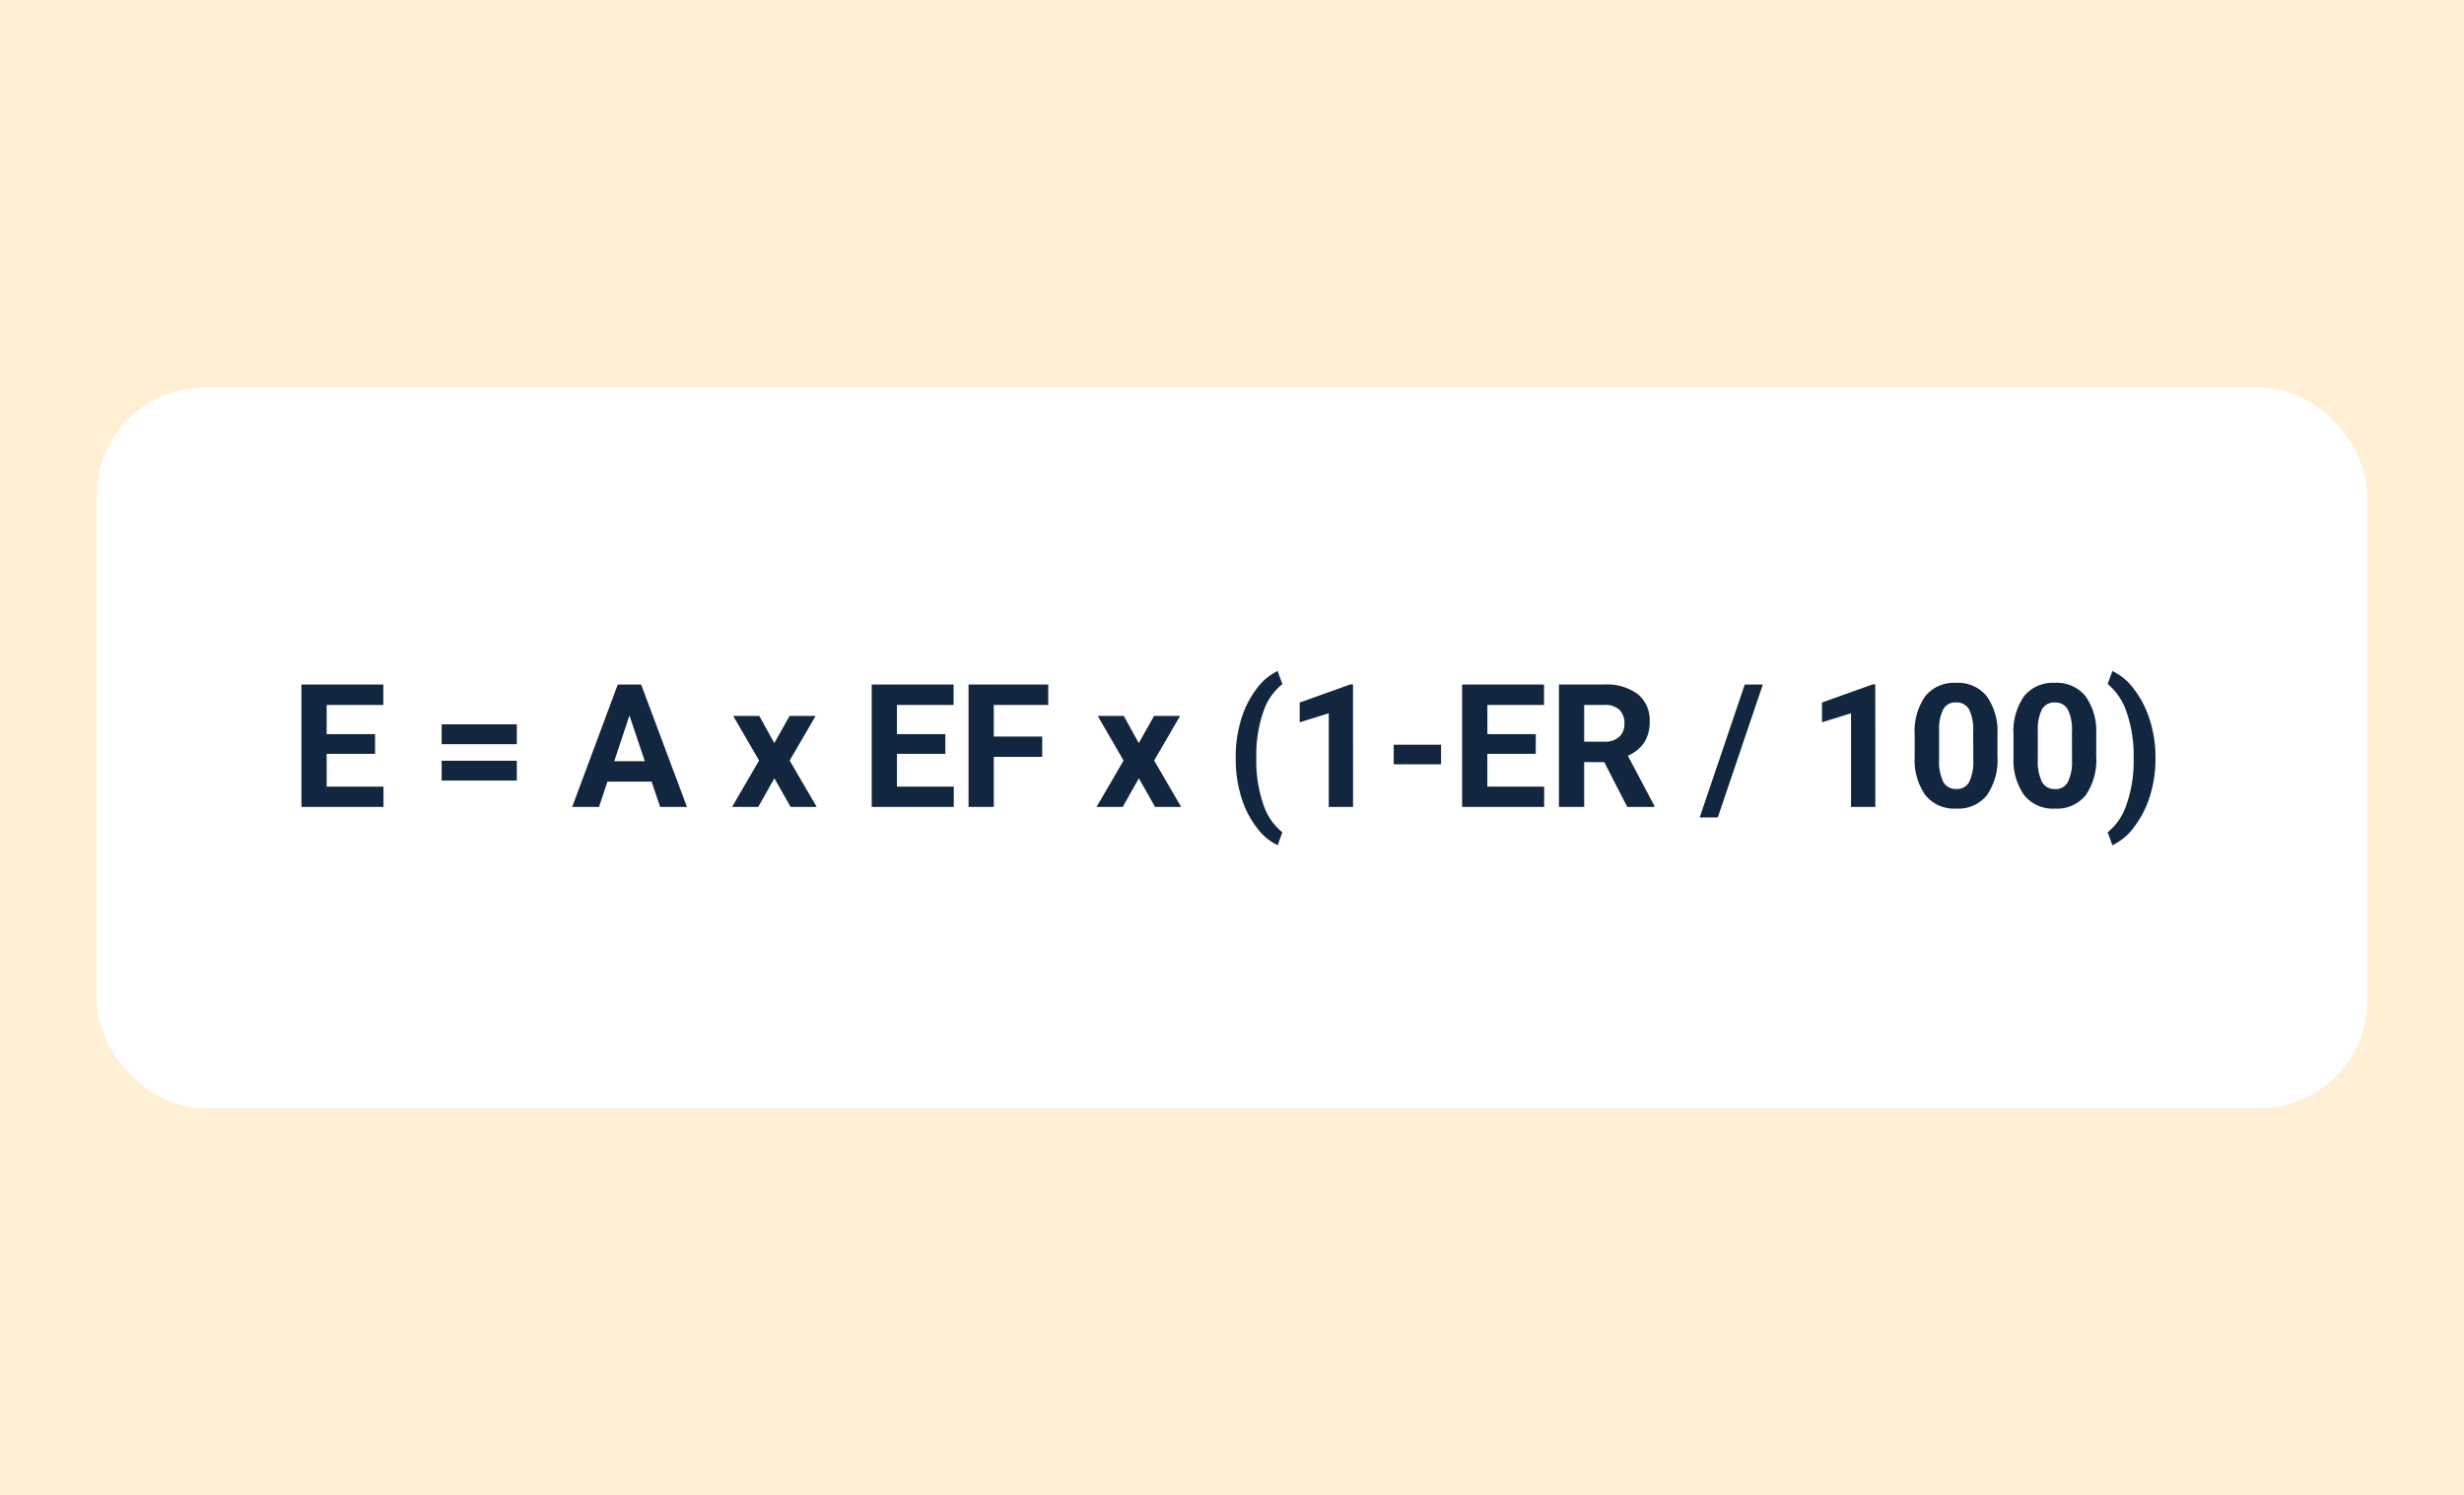 <svg xmlns="http://www.w3.org/2000/svg" width="229" height="139" viewBox="0 0 229 139">
  <g id="Grupo_957984" data-name="Grupo 957984" transform="translate(-180 -15478)">
    <rect id="Rectángulo_340074" data-name="Rectángulo 340074" width="229" height="139" transform="translate(180 15478)" fill="#ffefd5"/>
    <g id="Grupo_957964" data-name="Grupo 957964">
      <rect id="Rectángulo_340075" data-name="Rectángulo 340075" width="211" height="67" rx="10" transform="translate(189 15514)" fill="#fff"/>
      <path id="Trazado_725333" data-name="Trazado 725333" d="M7.859-4.93h-4.5v3.047H8.641V0H1.016V-11.375H8.625v1.9H3.359v2.711h4.5Zm13.172-.9H14.047V-7.672h6.984Zm0,3.383H14.047V-4.289h6.984Zm12.531.1H29.453L28.672,0H26.18l4.234-11.375h2.172L36.844,0H34.352Zm-3.477-1.9H32.93L31.5-8.5ZM44.961-5.93l1.422-2.523H48.8L46.391-4.312,48.9,0H46.477L44.969-2.656,43.469,0h-2.43l2.508-4.312-2.4-4.141H43.57Zm15.9,1h-4.5v3.047h5.281V0H54.016V-11.375h7.609v1.9H56.359v2.711h4.5Zm9,.281h-4.5V0H63.016V-11.375h7.406v1.9H65.359v2.938h4.5ZM78.836-5.93l1.422-2.523h2.414L80.266-4.312,82.773,0H80.352L78.844-2.656,77.344,0h-2.43l2.508-4.312-2.4-4.141h2.422Zm9.008,1.3a11.99,11.99,0,0,1,.477-3.406,8.989,8.989,0,0,1,1.406-2.863,5.251,5.251,0,0,1,2.016-1.73l.438,1.219A5.438,5.438,0,0,0,90.4-8.8a12.082,12.082,0,0,0-.641,4.125v.242a12.313,12.313,0,0,0,.633,4.141A5.544,5.544,0,0,0,92.18,2.359l-.437,1.2a5.253,5.253,0,0,1-1.98-1.684,8.838,8.838,0,0,1-1.4-2.785,11.918,11.918,0,0,1-.516-3.3ZM98.75,0H96.492V-8.7l-2.7.836V-9.7l4.711-1.687h.242Zm8.18-3.961h-4.4v-1.82h4.4Zm8.8-.969h-4.5v3.047h5.281V0h-7.625V-11.375H116.5v1.9h-5.266v2.711h4.5Zm6.367.766h-1.867V0h-2.344V-11.375h4.227a4.778,4.778,0,0,1,3.109.9,3.1,3.1,0,0,1,1.094,2.539,3.5,3.5,0,0,1-.5,1.941,3.437,3.437,0,0,1-1.527,1.238L126.75-.109V0h-2.516Zm-1.867-1.9h1.891a1.936,1.936,0,0,0,1.367-.449,1.606,1.606,0,0,0,.484-1.238,1.719,1.719,0,0,0-.457-1.266,1.9,1.9,0,0,0-1.4-.461h-1.883ZM132.648.977h-1.68l4.188-12.352h1.68ZM147.289,0h-2.258V-8.7l-2.7.836V-9.7l4.711-1.687h.242Zm11.352-4.7a5.762,5.762,0,0,1-.977,3.609A3.409,3.409,0,0,1,154.8.156a3.433,3.433,0,0,1-2.844-1.227,5.594,5.594,0,0,1-1.008-3.516V-6.68a5.687,5.687,0,0,1,.988-3.617,3.434,3.434,0,0,1,2.848-1.234,3.437,3.437,0,0,1,2.844,1.223A5.576,5.576,0,0,1,158.641-6.8Zm-2.258-2.3A4.165,4.165,0,0,0,156-9.066a1.307,1.307,0,0,0-1.207-.645,1.284,1.284,0,0,0-1.176.614,3.9,3.9,0,0,0-.4,1.92v2.768a4.372,4.372,0,0,0,.379,2.068,1.29,1.29,0,0,0,1.215.676,1.268,1.268,0,0,0,1.2-.649,4.268,4.268,0,0,0,.383-1.986ZM167.82-4.7a5.762,5.762,0,0,1-.977,3.609,3.409,3.409,0,0,1-2.859,1.25,3.433,3.433,0,0,1-2.844-1.227,5.594,5.594,0,0,1-1.008-3.516V-6.68a5.687,5.687,0,0,1,.988-3.617,3.434,3.434,0,0,1,2.848-1.234,3.437,3.437,0,0,1,2.844,1.223A5.576,5.576,0,0,1,167.82-6.8Zm-2.258-2.3a4.165,4.165,0,0,0-.387-2.061,1.307,1.307,0,0,0-1.207-.645,1.284,1.284,0,0,0-1.176.614,3.9,3.9,0,0,0-.4,1.92v2.768a4.372,4.372,0,0,0,.379,2.068,1.29,1.29,0,0,0,1.215.676,1.268,1.268,0,0,0,1.2-.649,4.268,4.268,0,0,0,.383-1.986Zm7.766,2.56a11.377,11.377,0,0,1-.508,3.4,9.225,9.225,0,0,1-1.461,2.883,5.264,5.264,0,0,1-2.039,1.719l-.437-1.2a5.494,5.494,0,0,0,1.75-2.578,11.939,11.939,0,0,0,.664-4.008v-.414a12.208,12.208,0,0,0-.637-4.117,5.727,5.727,0,0,0-1.777-2.672l.438-1.2a5.265,5.265,0,0,1,2,1.672,9.106,9.106,0,0,1,1.461,2.82,11.3,11.3,0,0,1,.543,3.336Z" transform="translate(207 15553)" fill="#12263f"/>
    </g>
  </g>
</svg>
